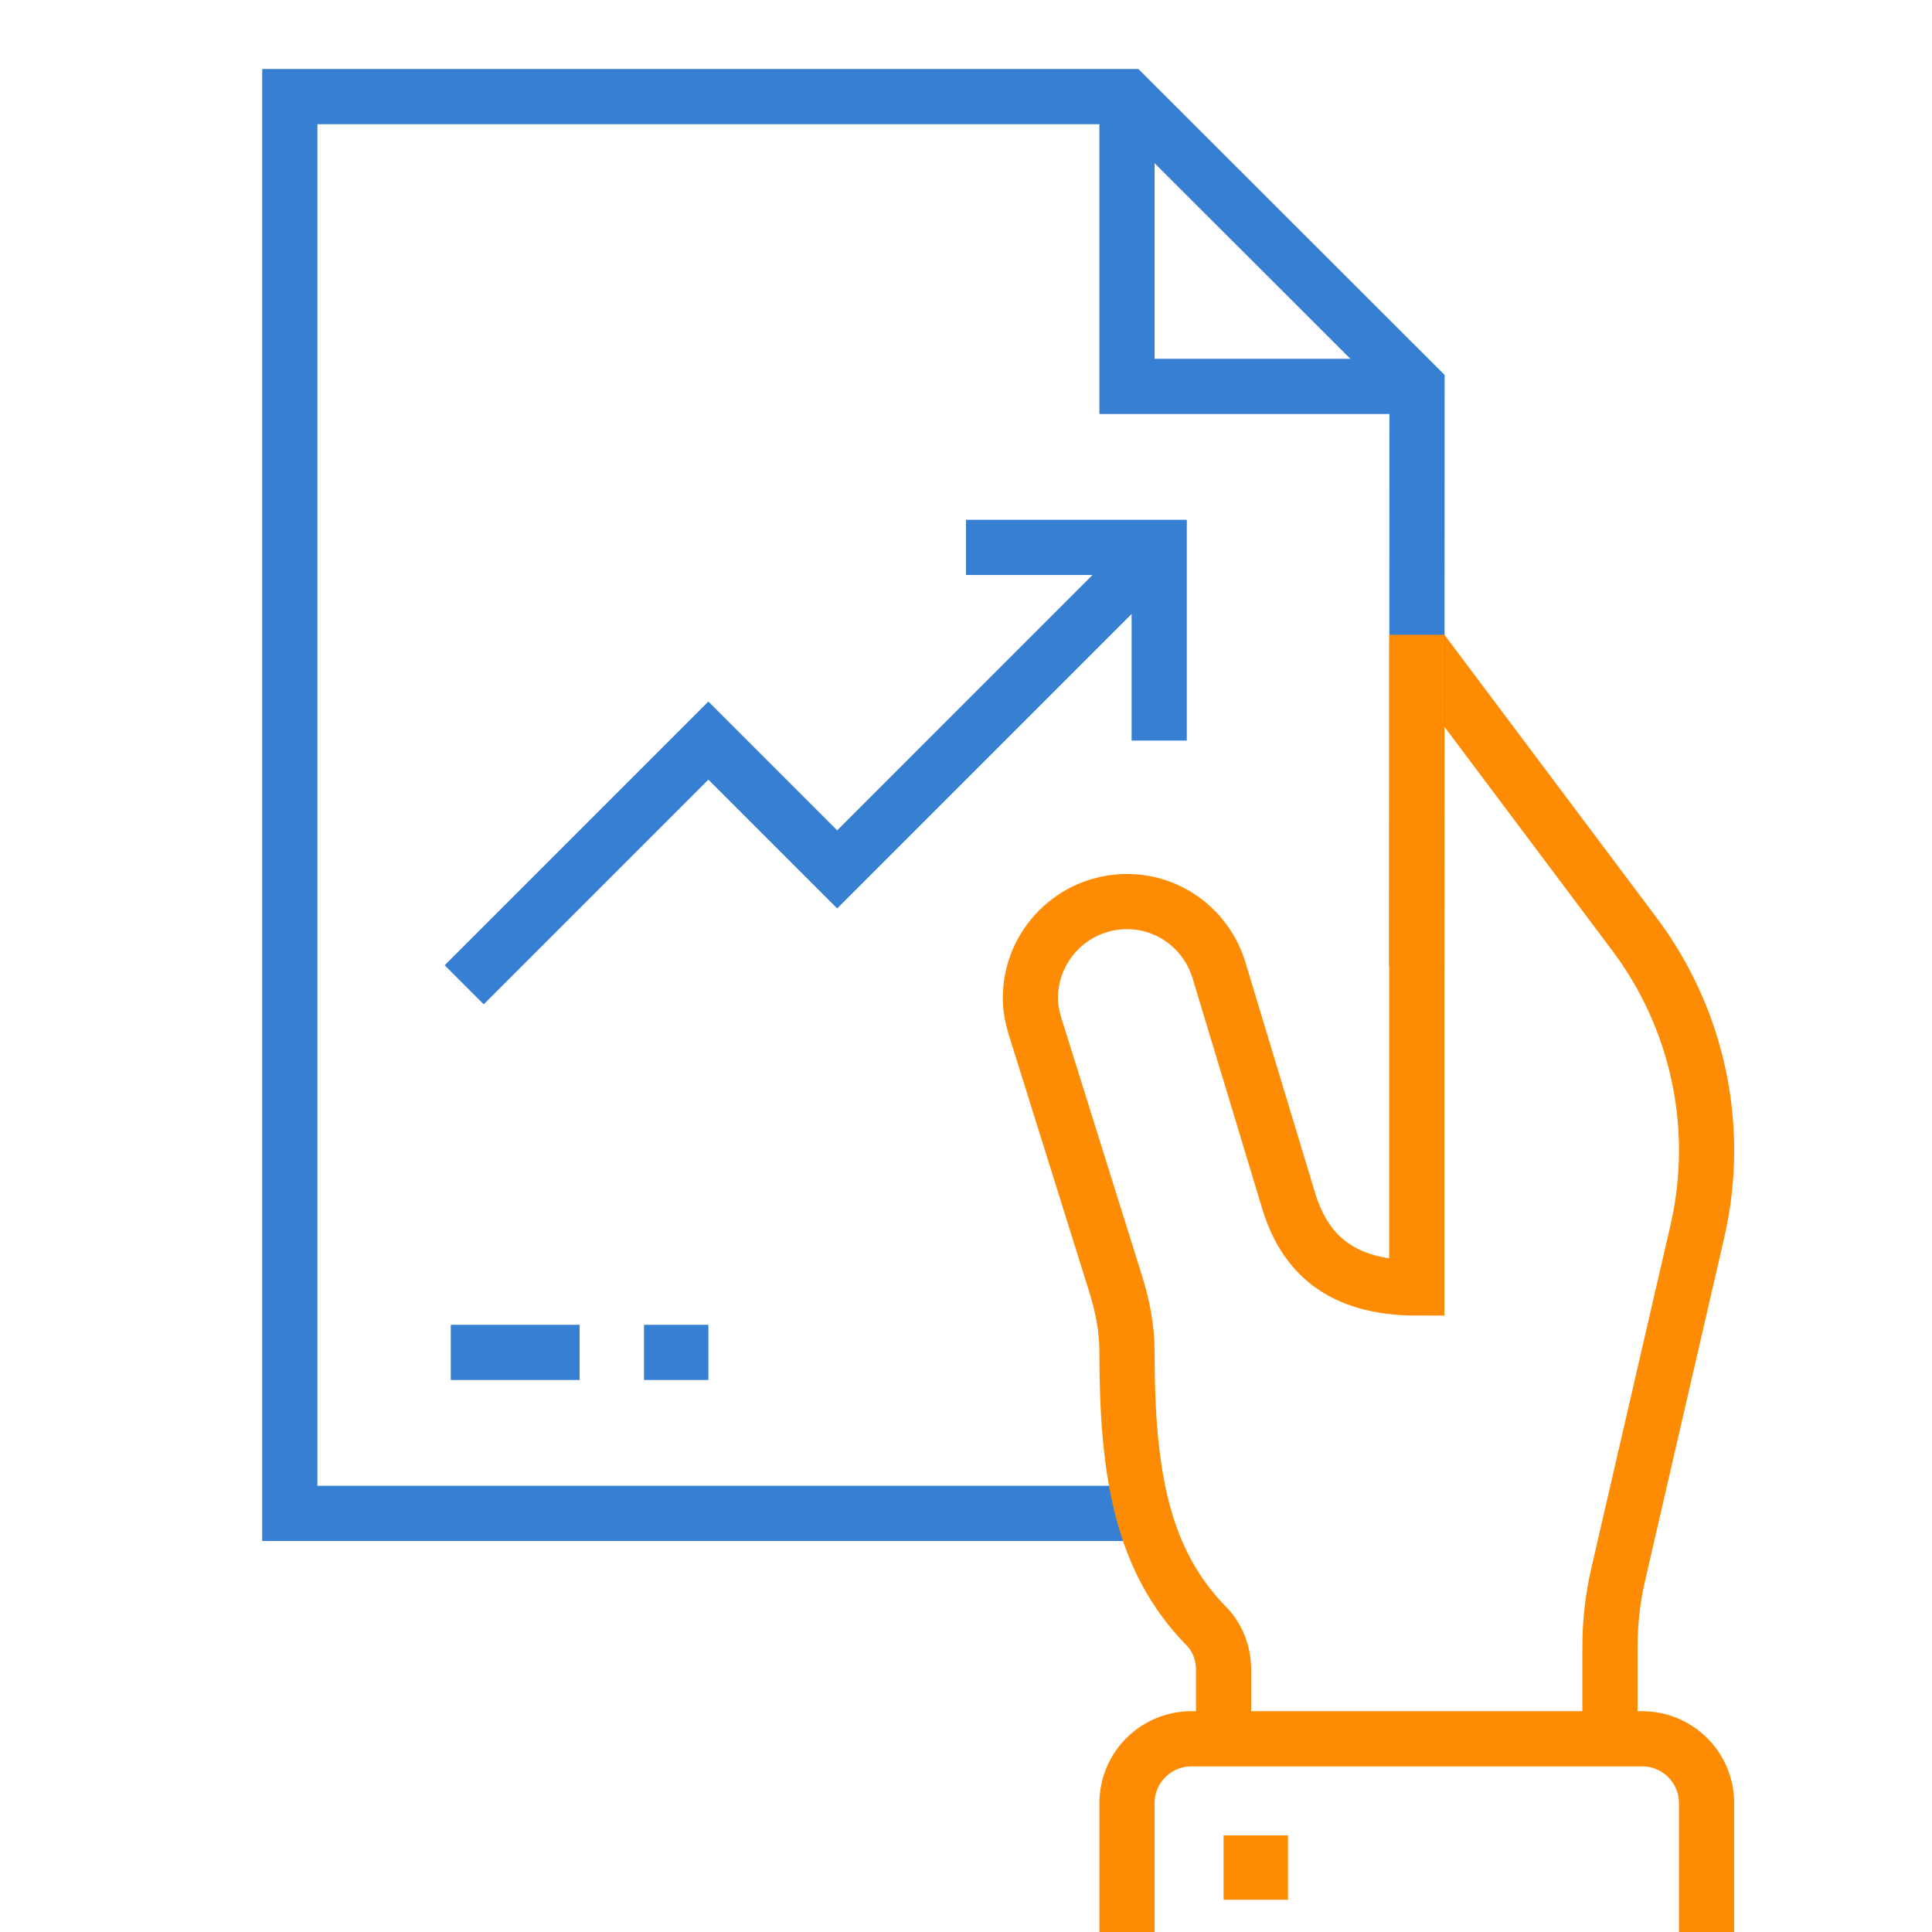 <svg width="70" height="70" viewBox="0 0 70 70" fill="none" xmlns="http://www.w3.org/2000/svg">
<g clip-path="url(#clip0_120_4087)">
<path d="M40.833 3.5V14H51.333" stroke="#367FD3" stroke-width="2" stroke-miterlimit="10"/>
<path d="M16.333 49H21" stroke="#367FD3" stroke-width="2" stroke-miterlimit="10"/>
<path d="M35 19.833H42V26.833" stroke="#367FD3" stroke-width="2" stroke-miterlimit="10"/>
<path d="M16.819 35.68L25.666 26.833L30.333 31.5L41.999 19.833" stroke="#367FD3" stroke-width="2" stroke-miterlimit="10"/>
<path d="M51.339 23.339L59.224 33.854C60.917 36.113 61.833 38.859 61.833 41.681C61.833 42.668 61.721 43.653 61.499 44.614L58.632 57.039C58.433 57.899 58.333 58.779 58.333 59.662V63" stroke="url(#paint0_linear_120_4087)" stroke-width="2" stroke-miterlimit="10"/>
<path d="M61.833 70V65.333C61.833 64.044 60.789 63 59.5 63H43.166C41.877 63 40.833 64.044 40.833 65.333V70" stroke="url(#paint1_linear_120_4087)" stroke-width="2" stroke-miterlimit="10"/>
<path d="M45.333 67.833V67.5H45.666V67.833H45.333Z" fill="#252525" stroke="url(#paint2_linear_120_4087)" stroke-width="2"/>
<path d="M41.428 54.833H10.5V3.5H40.833L51.342 14L51.333 35" stroke="#367FD3" stroke-width="2" stroke-miterlimit="10"/>
<path d="M51.333 22.999C51.333 24.33 51.333 46.666 51.333 46.666C48.552 46.666 47.268 45.39 46.697 43.529L44.169 35.164C43.737 33.723 42.415 32.666 40.833 32.666C38.9 32.666 37.333 34.233 37.333 36.166C37.333 36.517 37.401 36.849 37.496 37.168L40.419 46.507C40.68 47.345 40.833 48.122 40.833 48.999C40.833 53.405 41.381 56.545 43.706 58.915C44.118 59.335 44.333 59.912 44.333 60.502V62.999" stroke="url(#paint3_linear_120_4087)" stroke-width="2" stroke-miterlimit="10"/>
<path d="M23.333 49H25.666" stroke="#367FD3" stroke-width="2" stroke-miterlimit="10"/>
</g>
<defs>
<linearGradient id="paint0_linear_120_4087" x1="56.586" y1="23.339" x2="56.586" y2="63" gradientUnits="userSpaceOnUse">
<stop stop-color="#FD8C04"/>
<stop offset="1" stop-color="#FD8C04"/>
</linearGradient>
<linearGradient id="paint1_linear_120_4087" x1="51.333" y1="63" x2="51.333" y2="70" gradientUnits="userSpaceOnUse">
<stop stop-color="#FD8C04"/>
<stop offset="1" stop-color="#FD8C04"/>
</linearGradient>
<linearGradient id="paint2_linear_120_4087" x1="45.5" y1="66.5" x2="45.5" y2="68.833" gradientUnits="userSpaceOnUse">
<stop stop-color="#FD8C04"/>
<stop offset="1" stop-color="#FD8C04"/>
</linearGradient>
<linearGradient id="paint3_linear_120_4087" x1="44.333" y1="22.999" x2="44.333" y2="62.999" gradientUnits="userSpaceOnUse">
<stop stop-color="#FD8C04"/>
<stop offset="1" stop-color="#FD8C04"/>
</linearGradient>
<clipPath id="clip0_120_4087">
<rect width="70" height="70" fill="white"/>
</clipPath>
</defs>
</svg>
